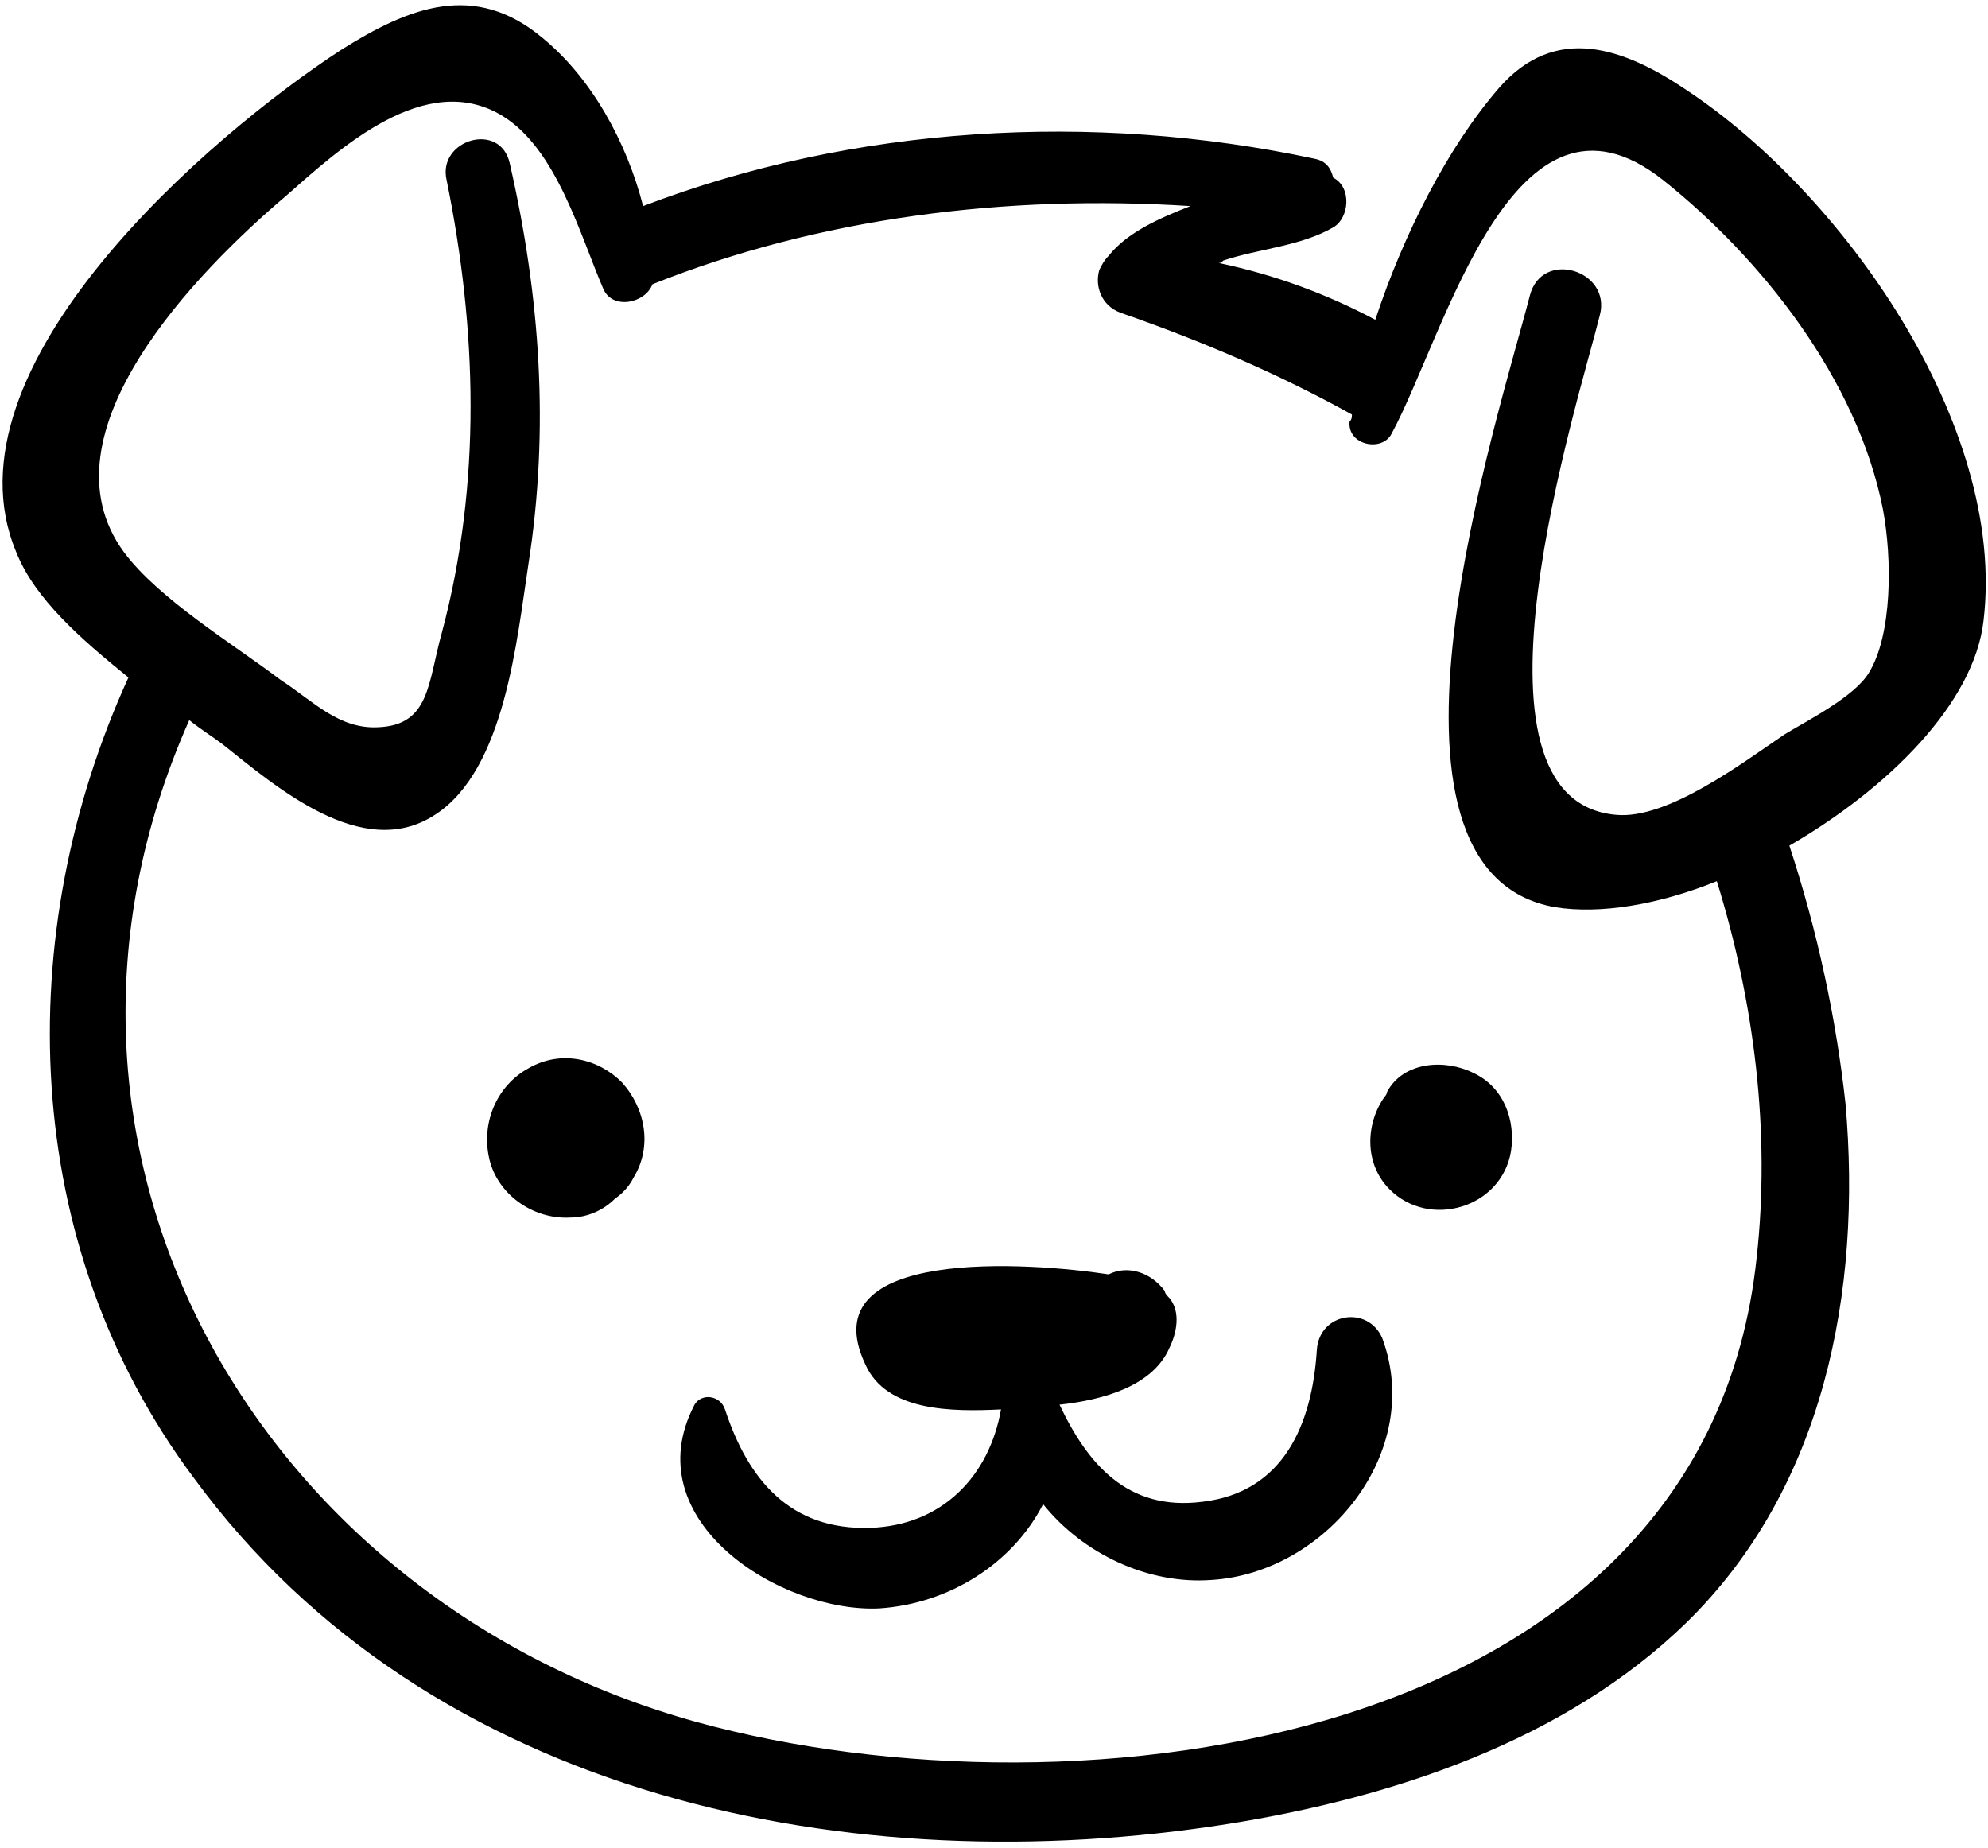 <?xml version="1.0" encoding="UTF-8"?>
<svg width="85px" height="79px" viewBox="0 0 85 79" version="1.1" xmlns="http://www.w3.org/2000/svg" xmlns:xlink="http://www.w3.org/1999/xlink">
    <!-- Generator: Sketch 52.6 (67491) - http://www.bohemiancoding.com/sketch -->
    <title>puppy</title>
    <desc>Created with Sketch.</desc>
    <g id="Page-1" stroke="none" stroke-width="1" fill="none" fill-rule="evenodd">
        <g id="puppy" fill="#000000">
            <path d="M72.106,3.849 C69.406,2.026 66.505,1.013 64.105,3.747 C61.904,6.279 60.004,10.027 58.803,13.673 C56.703,12.559 54.503,11.749 52.102,11.242 C52.202,11.242 52.202,11.242 52.302,11.141 C53.802,10.635 55.603,10.533 57.003,9.723 C57.703,9.318 57.803,8.001 57.003,7.596 C56.903,7.191 56.703,6.887 56.203,6.786 C46.701,4.76 36.499,5.368 27.497,8.812 C26.797,6.077 25.296,3.342 23.196,1.621 C20.295,-0.81 17.495,0.304 14.594,2.127 C8.993,5.773 -2.609,15.699 0.691,23.599 C1.491,25.624 3.492,27.346 5.492,28.967 C0.491,39.905 0.791,53.173 8.293,63.2 C18.395,76.974 36.499,80.519 52.502,77.987 C59.504,76.873 66.905,74.442 72.106,69.378 C78.007,63.605 79.608,55.199 78.908,47.197 C78.508,43.551 77.707,39.804 76.507,36.158 C80.708,33.727 84.409,30.081 84.809,26.536 C85.809,18.129 78.708,8.204 72.106,3.849 Z M79.908,28.764 C79.308,29.777 77.307,30.79 76.307,31.397 C74.507,32.613 71.306,35.044 69.106,34.841 C62.004,34.233 67.505,17.117 68.405,13.471 C68.906,11.546 65.905,10.635 65.405,12.66 C64.105,17.724 57.703,37.272 66.505,38.791 C68.405,39.095 70.906,38.69 73.406,37.677 C75.007,42.842 75.707,48.413 75.107,53.781 C72.906,74.746 46.001,78.088 29.797,73.632 C11.093,68.467 -0.109,49.223 8.093,30.79 C8.593,31.195 9.093,31.499 9.493,31.803 C11.794,33.626 15.494,36.867 18.595,34.841 C21.596,32.917 22.096,27.346 22.596,24.105 C23.496,18.332 23.096,12.66 21.796,6.988 C21.396,5.165 18.695,5.976 19.095,7.697 C20.395,14.078 20.595,20.662 18.895,27.042 C18.295,29.169 18.395,30.992 16.195,31.094 C14.494,31.195 13.394,29.979 11.994,29.068 C9.993,27.549 6.793,25.624 5.292,23.599 C1.591,18.535 8.493,11.546 12.194,8.406 C14.494,6.381 18.195,2.937 21.496,4.963 C23.796,6.381 24.796,10.027 25.797,12.356 C26.197,13.268 27.597,12.964 27.897,12.154 C34.998,9.318 43,8.305 50.902,8.812 C49.601,9.318 48.201,9.926 47.401,10.938 C47.201,11.141 47.101,11.344 47.001,11.546 C46.801,12.255 47.101,13.065 47.901,13.369 C51.402,14.585 54.703,16.003 57.803,17.724 C57.803,17.826 57.803,17.927 57.703,18.028 C57.603,19.041 59.103,19.345 59.504,18.535 C61.804,14.281 64.705,2.633 71.106,7.697 C75.307,11.04 79.408,16.205 80.508,21.776 C80.908,23.903 80.908,27.144 79.908,28.764 Z" id="Shape" fill-rule="nonzero"></path>
            <path d="M56.303,57.731 C56.103,60.871 54.903,63.808 51.402,64.213 C48.201,64.618 46.501,62.592 45.301,60.06 C47.201,59.858 49.301,59.25 50.002,57.629 C50.302,57.022 50.502,56.11 50.002,55.503 C49.902,55.401 49.802,55.3 49.802,55.199 C49.201,54.388 48.201,54.085 47.401,54.49 C44.1,53.983 34.598,53.274 36.999,58.338 C37.899,60.364 40.7,60.364 42.8,60.263 C42.3,63.099 40.3,65.226 37.199,65.327 C33.798,65.428 31.998,63.301 30.998,60.263 C30.798,59.655 29.997,59.554 29.697,60.06 C27.097,65.023 33.398,68.973 37.599,68.771 C40.6,68.568 43.3,66.846 44.6,64.314 C46.301,66.441 49.101,67.758 51.802,67.555 C56.703,67.251 60.904,62.086 59.103,57.224 C58.503,55.806 56.403,56.11 56.303,57.731 Z" id="Path"></path>
            <path d="M22.596,45.678 C21.296,46.387 20.595,47.906 20.895,49.426 C21.196,51.046 22.796,52.16 24.396,52.059 C25.096,52.059 25.797,51.755 26.297,51.249 C26.597,51.046 26.897,50.742 27.097,50.337 C27.897,49.021 27.597,47.4 26.597,46.286 C25.596,45.273 23.996,44.868 22.596,45.678 Z" id="Path"></path>
            <path d="M59.304,46.691 C59.304,46.792 59.203,46.894 59.203,46.894 C58.403,48.008 58.303,49.729 59.404,50.844 C61.104,52.565 64.205,51.654 64.605,49.223 C64.805,47.906 64.305,46.488 63.004,45.881 C61.804,45.273 60.004,45.374 59.304,46.691 Z" id="Path"></path>
        </g>
    </g>
</svg>